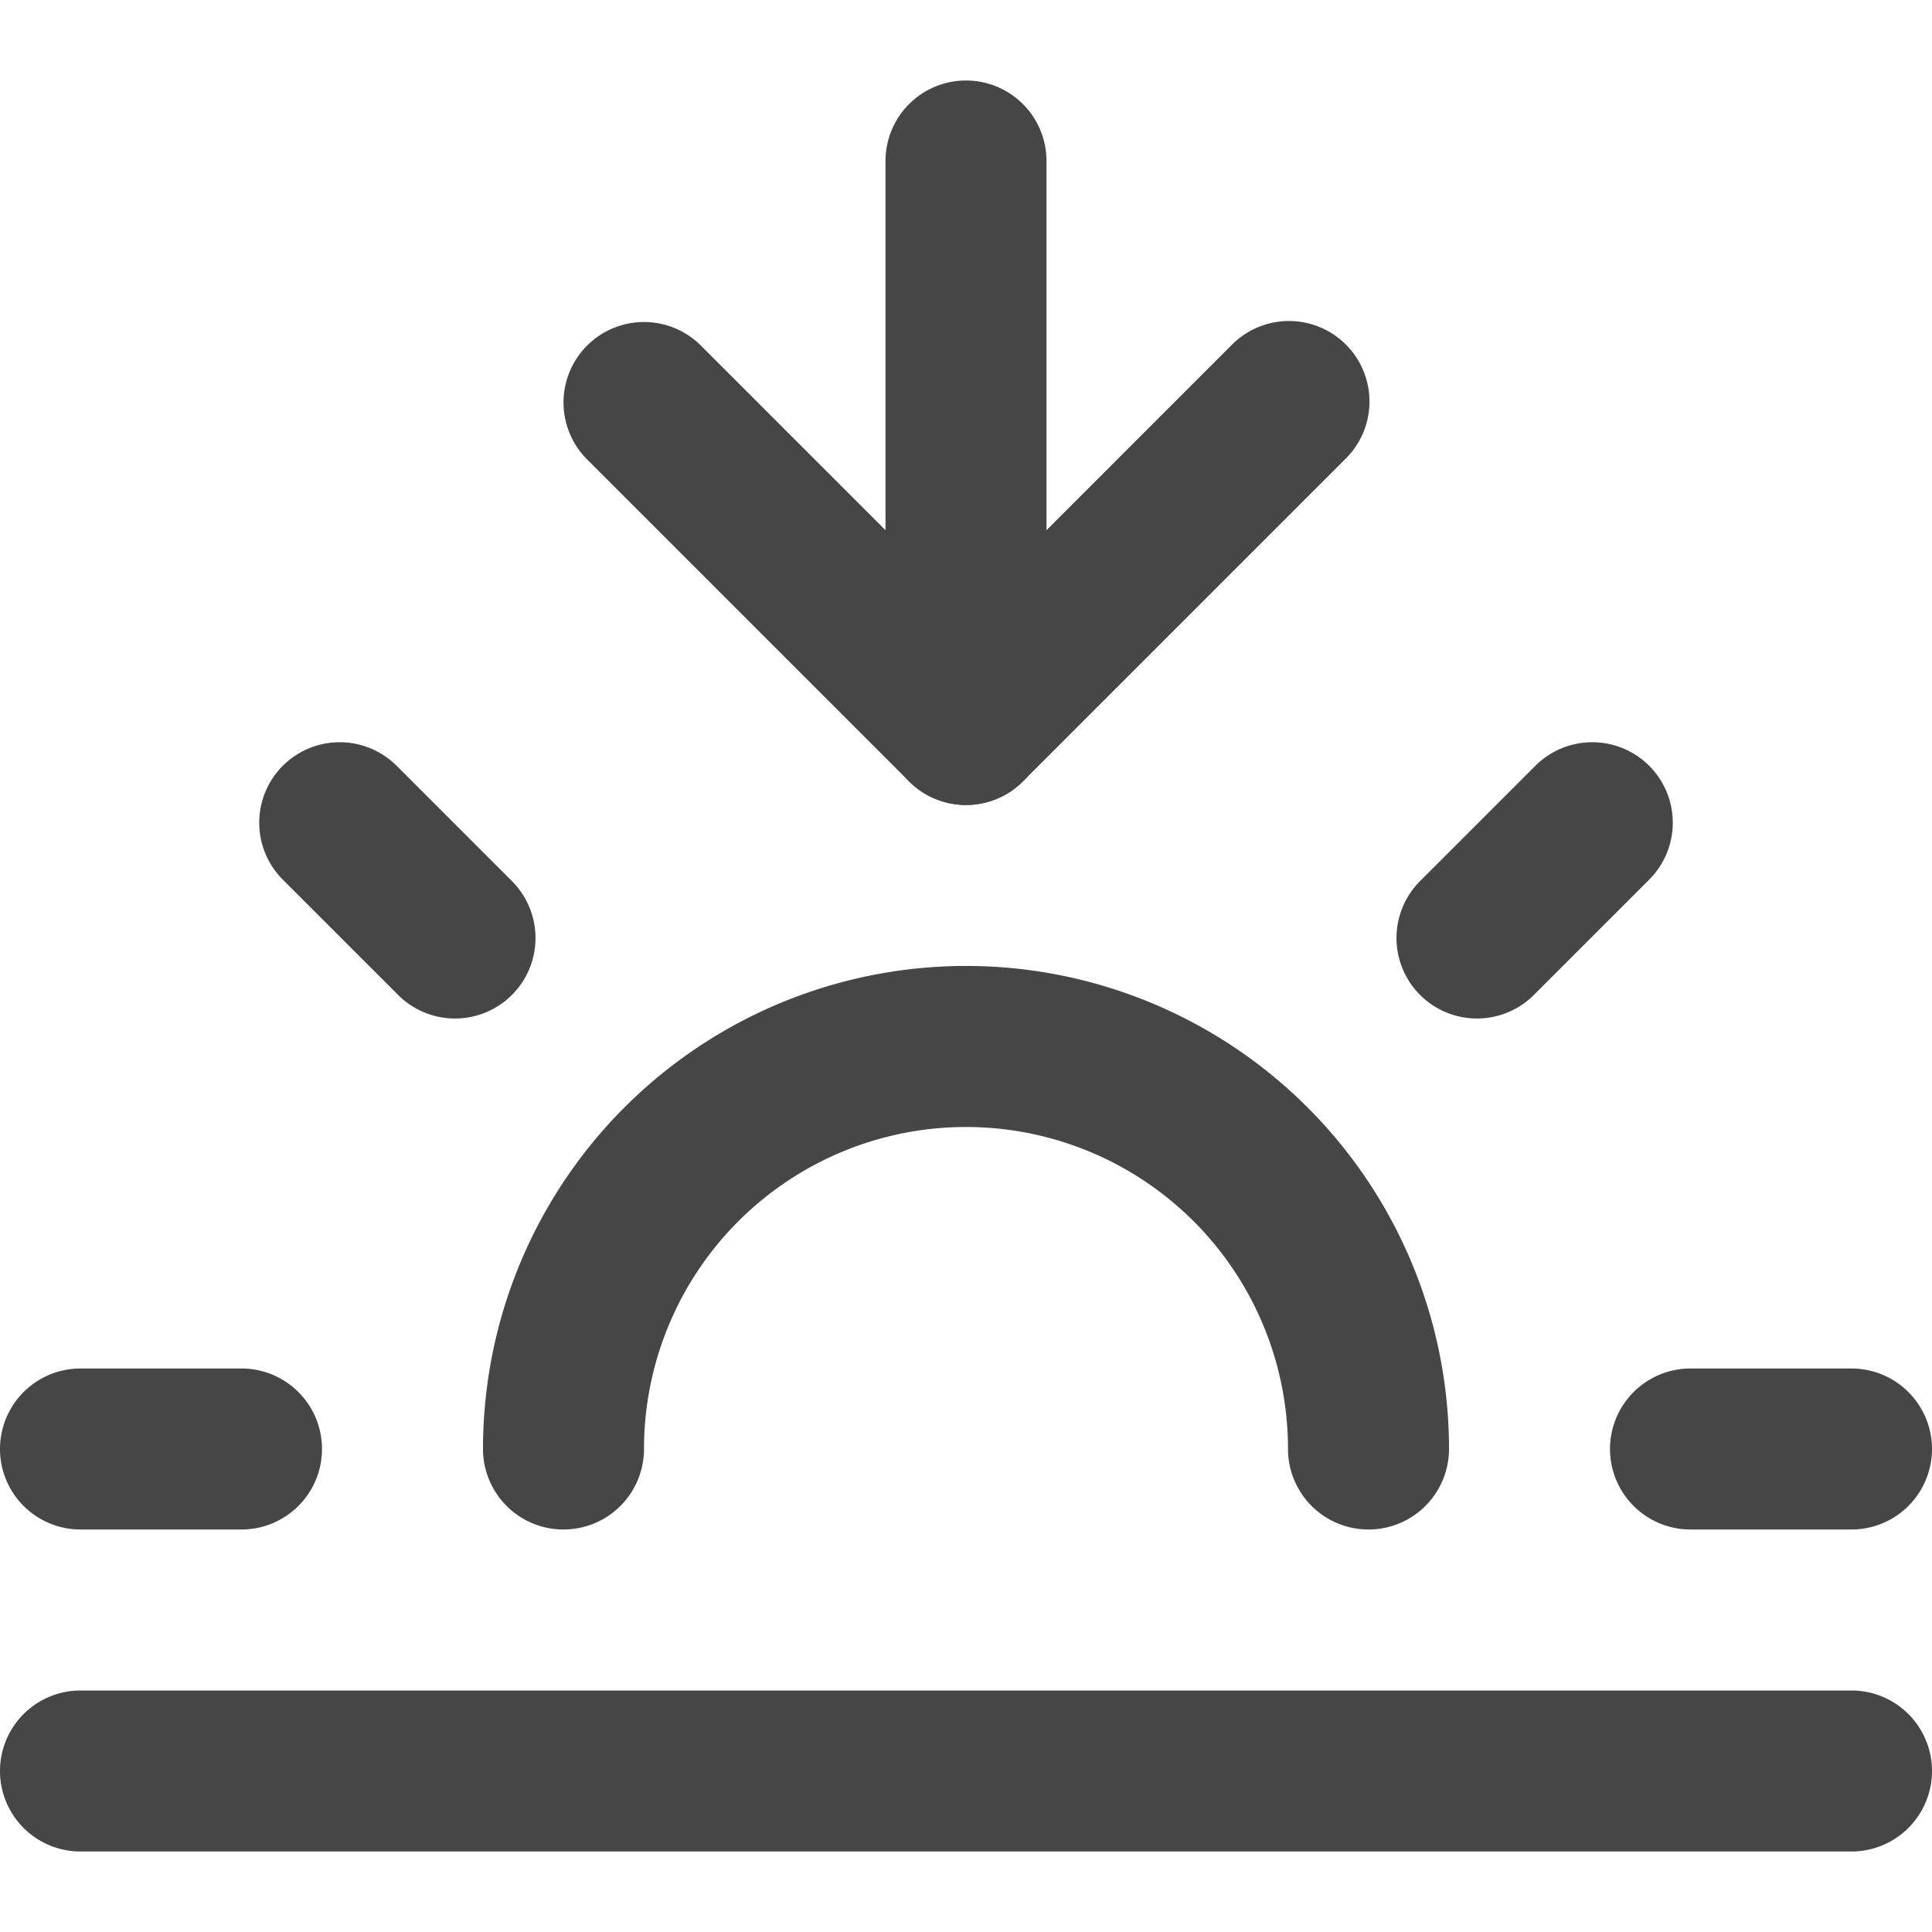 <svg xmlns="http://www.w3.org/2000/svg" width="24" height="24" fill="none" viewBox="0 0 24 24">
  <path fill="#464646" fill-rule="evenodd" d="M7.757 13.757A6 6 0 0 1 18 18a1 1 0 1 1-2 0 4 4 0 1 0-8 0 1 1 0 1 1-2 0 6 6 0 0 1 1.757-4.243ZM12 1a1 1 0 0 1 1 1v7a1 1 0 1 1-2 0V2a1 1 0 0 1 1-1ZM3.513 9.513a1 1 0 0 1 1.414 0l1.42 1.42a1 1 0 1 1-1.414 1.414l-1.42-1.42a1 1 0 0 1 0-1.414ZM0 18a1 1 0 0 1 1-1h2a1 1 0 1 1 0 2H1a1 1 0 0 1-1-1Zm20 0a1 1 0 0 1 1-1h2a1 1 0 1 1 0 2h-2a1 1 0 0 1-1-1Zm.487-8.487a1 1 0 0 1 0 1.414l-1.42 1.42a1 1 0 1 1-1.414-1.414l1.42-1.42a1 1 0 0 1 1.414 0ZM0 22a1 1 0 0 1 1-1h22a1 1 0 1 1 0 2H1a1 1 0 0 1-1-1Z" clip-rule="evenodd"/>
  <path fill="#464646" fill-rule="evenodd" d="M7.293 4.293a1 1 0 0 1 1.414 0L12 7.586l3.293-3.293a1 1 0 1 1 1.414 1.414l-4 4a1 1 0 0 1-1.414 0l-4-4a1 1 0 0 1 0-1.414Z" clip-rule="evenodd"/>
</svg>
